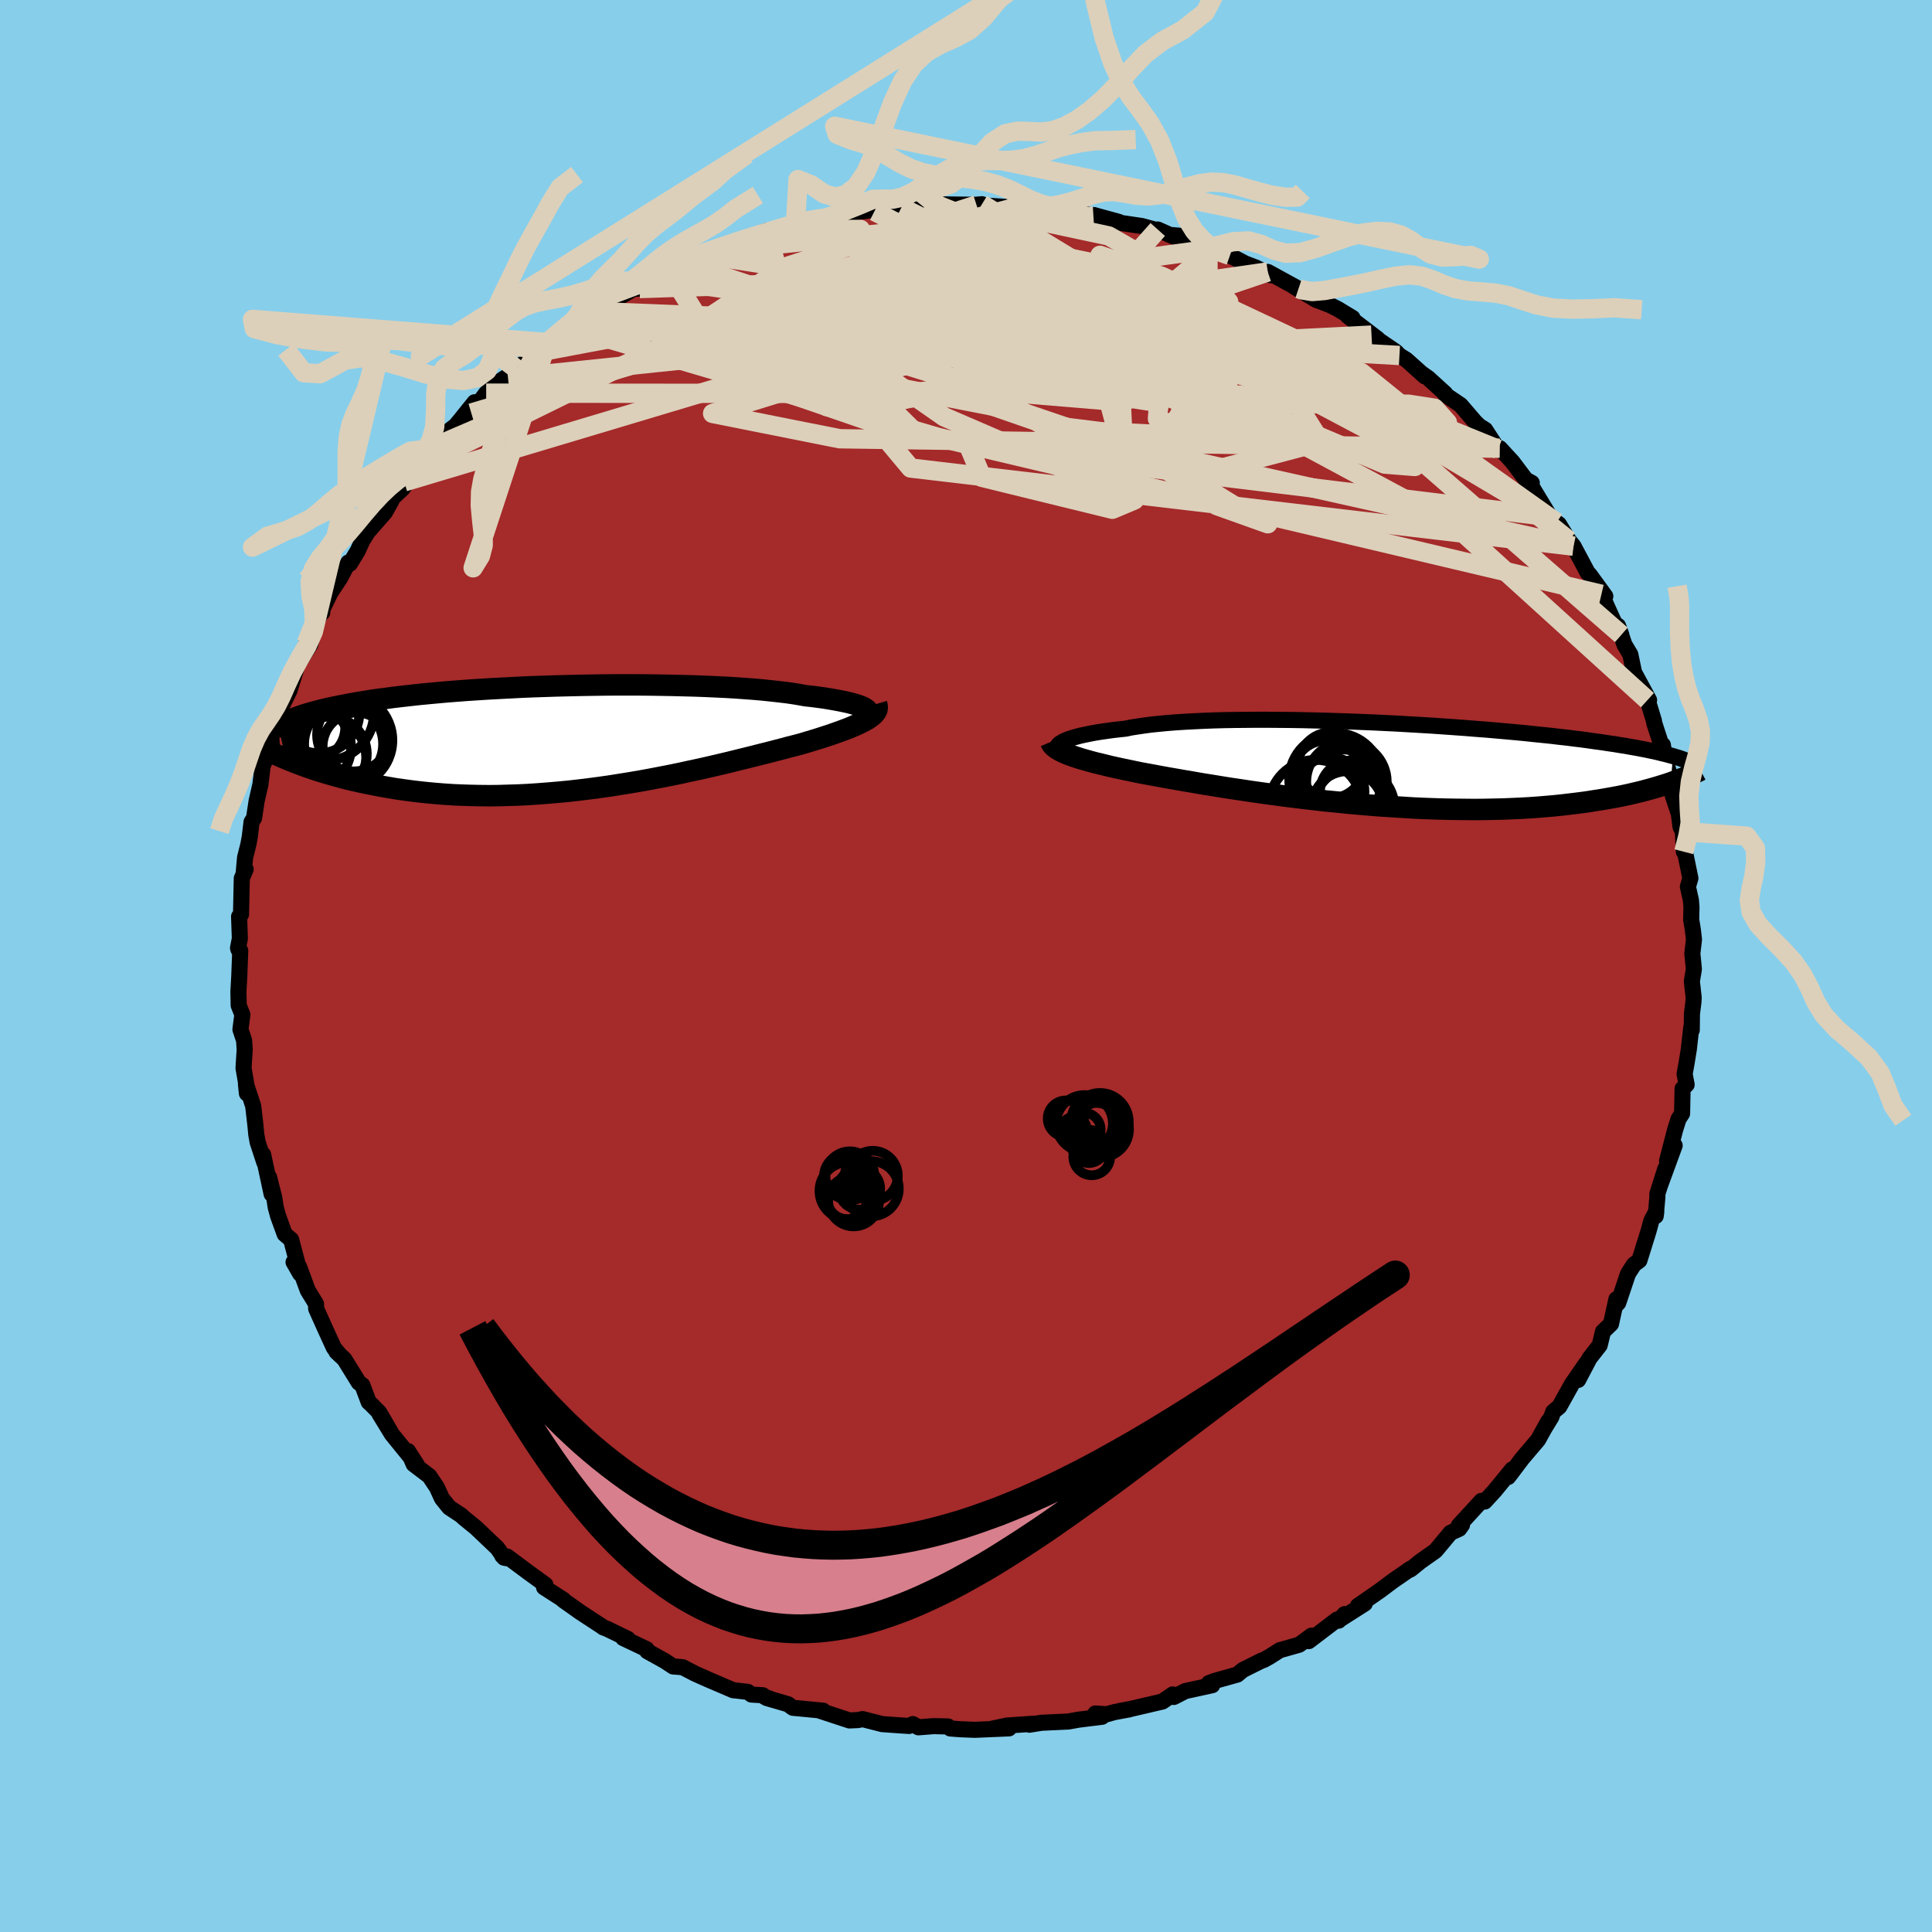 
  <svg viewBox="-100 -100 200 200" xmlns="http://www.w3.org/2000/svg" width="500" height="500" id="face-svg">
    <defs>
      <clipPath id="leftEyeClipPath">
        <polyline points="30.9,-3.03 30.74,-3.13 30.54,-3.23 30.3,-3.32 30.03,-3.42 29.72,-3.51 29.37,-3.61 28.99,-3.7 28.57,-3.79 28.12,-3.88 27.63,-3.97 27.11,-4.06 26.55,-4.15 25.96,-4.23 25.34,-4.31 24.69,-4.38 24.08,-4.49 23.42,-4.6 22.71,-4.7 21.95,-4.79 21.14,-4.88 20.28,-4.97 19.38,-5.05 18.44,-5.12 17.46,-5.19 16.45,-5.25 15.4,-5.3 14.31,-5.35 13.21,-5.39 12.07,-5.42 10.92,-5.45 9.74,-5.47 8.55,-5.49 7.35,-5.5 6.13,-5.5 4.91,-5.5 3.69,-5.49 2.46,-5.47 1.24,-5.45 0.02,-5.42 -1.2,-5.39 -2.4,-5.35 -3.59,-5.31 -4.77,-5.26 -5.93,-5.2 -7.07,-5.14 -8.19,-5.08 -9.29,-5.01 -10.36,-4.94 -11.41,-4.86 -12.44,-4.78 -13.43,-4.69 -14.4,-4.6 -15.34,-4.51 -16.24,-4.41 -17.12,-4.31 -17.97,-4.21 -18.78,-4.1 -19.57,-4 -20.32,-3.89 -21.04,-3.77 -21.74,-3.66 -22.4,-3.54 -23.04,-3.42 -23.65,-3.3 -24.23,-3.18 -24.79,-3.06 -25.33,-2.93 -25.83,-2.8 -26.32,-2.67 -26.78,-2.54 -27.22,-2.41 -27.63,-2.27 -28.02,-2.13 -28.39,-1.99 -28.73,-1.85 -29.06,-1.71 -29.36,-1.57 -29.64,-1.42 -29.9,-1.27 -29.13,2.15 -28.68,2.33 -28.21,2.52 -27.73,2.7 -27.23,2.89 -26.72,3.07 -26.19,3.25 -25.64,3.43 -25.08,3.6 -24.5,3.77 -23.9,3.94 -23.29,4.11 -22.66,4.27 -22.01,4.42 -21.35,4.57 -20.67,4.71 -19.96,4.85 -19.24,4.99 -18.5,5.12 -17.74,5.25 -16.96,5.36 -16.15,5.47 -15.33,5.57 -14.49,5.66 -13.62,5.74 -12.74,5.81 -11.84,5.87 -10.92,5.91 -9.99,5.94 -9.03,5.96 -8.06,5.97 -7.08,5.96 -6.08,5.93 -5.07,5.9 -4.05,5.85 -3.01,5.78 -1.97,5.7 -0.92,5.61 0.14,5.51 1.2,5.39 2.26,5.26 3.33,5.12 4.39,4.97 5.46,4.8 6.52,4.63 7.58,4.45 8.62,4.26 9.66,4.06 10.69,3.86 11.71,3.65 12.71,3.43 13.7,3.22 14.67,3 15.62,2.78 16.55,2.56 17.45,2.34 18.33,2.12 19.19,1.91 20.01,1.7 20.81,1.5 21.58,1.3 22.32,1.11 23.02,0.92 23.7,0.75 24.33,0.58 24.96,0.39 25.56,0.21 26.14,0.03 26.69,-0.15 27.22,-0.32 27.73,-0.5 28.21,-0.67 28.67,-0.84 29.1,-1 29.51,-1.17 29.88,-1.33 30.23,-1.49 30.55,-1.65 30.85,-1.81 31.11,-1.96" />
      </clipPath>
      <clipPath id="rightEyeClipPath">
        <polyline points="-32.52,-2.36 -32.31,-2.46 -32.08,-2.55 -31.81,-2.65 -31.5,-2.75 -31.17,-2.84 -30.8,-2.94 -30.4,-3.03 -29.97,-3.12 -29.51,-3.21 -29.01,-3.3 -28.48,-3.38 -27.93,-3.46 -27.34,-3.54 -26.72,-3.61 -26.07,-3.68 -25.49,-3.8 -24.85,-3.9 -24.17,-4 -23.43,-4.1 -22.64,-4.18 -21.81,-4.26 -20.93,-4.33 -20.01,-4.39 -19.05,-4.44 -18.04,-4.49 -17.01,-4.53 -15.94,-4.56 -14.84,-4.58 -13.71,-4.59 -12.56,-4.6 -11.38,-4.6 -10.19,-4.59 -8.98,-4.58 -7.76,-4.56 -6.53,-4.53 -5.29,-4.5 -4.05,-4.46 -2.81,-4.42 -1.57,-4.37 -0.34,-4.32 0.89,-4.26 2.11,-4.2 3.31,-4.13 4.51,-4.06 5.68,-3.99 6.84,-3.91 7.98,-3.83 9.09,-3.75 10.19,-3.66 11.25,-3.58 12.3,-3.49 13.31,-3.4 14.3,-3.31 15.26,-3.22 16.19,-3.12 17.09,-3.03 17.96,-2.94 18.8,-2.84 19.62,-2.75 20.4,-2.65 21.15,-2.56 21.88,-2.46 22.58,-2.36 23.26,-2.27 23.9,-2.17 24.53,-2.08 25.13,-1.98 25.71,-1.89 26.26,-1.79 26.79,-1.7 27.3,-1.6 27.78,-1.51 28.25,-1.41 28.69,-1.32 29.11,-1.22 29.51,-1.12 29.89,-1.03 30.25,-0.93 30.59,-0.84 30.37,1.92 29.98,2.05 29.57,2.18 29.15,2.31 28.71,2.44 28.25,2.57 27.77,2.7 27.28,2.83 26.77,2.95 26.23,3.08 25.68,3.2 25.11,3.32 24.52,3.43 23.91,3.54 23.28,3.65 22.63,3.75 21.96,3.86 21.26,3.96 20.55,4.05 19.8,4.14 19.04,4.23 18.25,4.31 17.44,4.38 16.6,4.45 15.74,4.51 14.85,4.56 13.94,4.6 13.01,4.64 12.05,4.66 11.07,4.68 10.07,4.69 9.06,4.68 8.02,4.67 6.96,4.65 5.89,4.62 4.8,4.58 3.7,4.53 2.59,4.46 1.47,4.39 0.34,4.32 -0.8,4.23 -1.94,4.13 -3.09,4.03 -4.23,3.91 -5.37,3.8 -6.51,3.67 -7.64,3.54 -8.77,3.4 -9.88,3.26 -10.98,3.11 -12.07,2.96 -13.13,2.81 -14.18,2.65 -15.21,2.5 -16.21,2.34 -17.18,2.18 -18.13,2.03 -19.05,1.87 -19.93,1.72 -20.79,1.57 -21.6,1.43 -22.38,1.29 -23.12,1.15 -23.83,1.02 -24.49,0.9 -25.17,0.76 -25.83,0.62 -26.46,0.49 -27.06,0.36 -27.65,0.23 -28.21,0.09 -28.74,-0.04 -29.25,-0.16 -29.73,-0.29 -30.19,-0.42 -30.62,-0.54 -31.02,-0.67 -31.4,-0.79 -31.75,-0.92 -32.07,-1.04" />
      </clipPath>
      <filter id="fuzzy">
        <feTurbulence id="turbulence" baseFrequency="0.05" numOctaves="3" type="noise" result="noise" />
        <feDisplacementMap in="SourceGraphic" in2="noise" scale="2" />
      </filter>
      <linearGradient id="rainbowGradient" x1="0%" y1="0%" x2="100%" y2="0%">
        <stop offset="0%" style="stop-color: rgb(185, 55, 55); stop-opacity: 1" />
        <stop offset="50%" style="stop-color: rgb(230, 230, 250); stop-opacity: 1" />
        <stop offset="100%" style="stop-color: rgb(123, 104, 238); stop-opacity: 1" />
      </linearGradient>
    </defs>
    <rect x="-100" y="-100" width="100%" height="100%" fill="rgb(135, 206, 235)" />
    <polyline id="faceContour" points="75.35,0.32 75.14,1.59 75.33,3.28 75.3,3.75 75.15,4.95 75.13,6.63 75.08,6.36 74.83,8.6 74.59,10.08 74.39,11.18 74.6,12.28 74.18,12.7 74.13,15.27 73.76,15.84 73.41,16.95 72.57,20.19 73.36,18.58 71.9,22.57 72.39,21 71.57,23.58 71.57,23.93 71.4,25.88 71.46,25.41 70.96,26.34 70.65,27.46 69.71,30.48 69.14,30.91 68.53,31.86 67.52,34.87 67.25,35.16 67.33,34.49 66.77,37.05 65.94,37.85 65.6,39.26 64.55,40.6 63.37,42.85 64.22,41.11 62.73,43.27 61.42,45.62 60.79,46.14 60.6,46.68 59.94,47.76 60.26,47.17 59.22,49.05 57.57,50.99 56.41,52.53 56.12,52.9 56.55,52.1 54.73,54.32 53.7,55.44 53.36,55.37 51,57.94 51.35,57.85 51.06,58.26 50.16,58.67 48.6,60.54 47.05,61.63 46.04,62.45 45.66,62.63 46.04,62.38 44.21,63.64 42.85,64.66 40.57,66.24 41.28,66 38.77,67.6 39.2,67.09 38.58,67.77 38.42,67.65 35.48,69.89 35.77,69.32 34.49,70.26 32.48,70.83 31.46,71.48 30.8,71.85 30.59,71.91 28.65,72.88 28.09,73.35 25.73,74.01 25.14,74.24 25.49,74.45 22.7,75.06 21.51,75.67 21.39,75.41 20.34,76.14 17.08,76.9 15.92,77.12 16.92,76.95 15.35,77.24 14.57,77.46 13.39,77.38 14.08,77.72 11.65,78.02 10.61,78.21 7.82,78.34 6.56,78.54 6.95,78.44 4.23,78.63 2.68,78.96 4.45,78.92 0.92,79.07 -0.6,79.01 -1.63,78.93 -1.86,78.72 -3.36,78.69 -4.93,78.81 -5.5,78.48 -5.9,78.67 -6.83,78.61 -8.67,78.48 -10.71,77.96 -11.17,78.06 -12.07,78.1 -15.26,77.05 -14.79,77.09 -17.92,76.79 -18.43,76.42 -20.63,75.78 -20.34,75.83 -20.81,75.68 -21.03,75.49 -22.21,75.42 -22.59,75.14 -24.1,74.97 -26.74,73.84 -28.04,73.26 -29.33,72.59 -30.32,72.51 -31.17,71.95 -33,70.93 -33.05,70.73 -35.49,69.57 -35,69.66 -37.17,68.61 -37.57,68.46 -37.6,68.42 -39.08,67.45 -39.95,66.88 -41.7,65.64 -41.67,65.61 -43.68,64.32 -43.54,64.05 -45.33,62.75 -47.49,61.14 -48,61.06 -47.25,61.36 -47.82,61.25 -48.51,60.26 -50.75,58.13 -51.97,57.14 -52.26,56.87 -53.5,56.05 -54.25,55.12 -54.77,53.98 -55.55,52.81 -57.18,51.57 -57.77,50.21 -56.82,51.69 -59.43,48.47 -60.71,46.38 -59.59,48.19 -60.73,46.23 -61.57,45.38 -61.83,45.15 -62.49,43.39 -62.86,43.12 -64.35,40.71 -65.17,39.94 -64.92,40.15 -65.43,39.54 -66.31,37.62 -67.27,35.48 -67.29,34.97 -68.14,33.58 -69.03,31.16 -69.61,30.66 -68.93,31.85 -69.86,28.33 -70.53,27.76 -71.22,25.86 -71.46,24.97 -71.61,23.98 -72.14,21.88 -71.88,23.61 -72.76,19.52 -72.64,20.33 -73.33,18.23 -73.47,17.44 -73.56,16.48 -73.79,14.49 -74.54,12.22 -74.44,13.19 -74.5,12.26 -74.79,10.56 -74.67,8.67 -74.73,7.71 -75.11,6.57 -74.91,5.03 -75.29,4.08 -75.32,2.66 -75.23,1.05 -75.13,-1.59 -75.32,-1.72 -75.36,-1.87 -75.17,-2.84 -75.25,-5.12 -75.05,-5.34 -74.97,-9.07 -74.57,-10.02 -74.76,-9.78 -74.63,-11.23 -74.29,-12.58 -74.14,-13.39 -73.96,-14.91 -73.7,-15.32 -73.44,-17.05 -73.04,-18.8 -72.82,-20.63 -72.76,-20.83 -71.87,-22.96 -71.94,-24.09 -71.46,-24.74 -71.17,-25.61 -71.04,-25.83 -71.01,-26.52 -70.03,-28.52 -69.35,-30.73 -69.5,-30.73 -67.88,-33.28 -67.56,-34.62 -68.3,-33.4 -66.83,-36.45 -66.64,-36.59 -66.71,-36.75 -65.8,-38.63 -64.78,-40.18 -63.94,-41.77 -63.77,-41.65 -62.96,-42.99 -62.51,-43.99 -61.94,-44.92 -60.16,-46.95 -59.46,-48.2 -59.65,-48.19 -58.35,-49.4 -56.82,-51.49 -58.15,-50.12 -56.25,-51.94 -55.43,-53.58 -54.81,-53.51 -54.16,-54.91 -52.83,-55.94 -52.39,-56.47 -50.87,-58.36 -51.21,-57.24 -49.67,-59.3 -48.54,-60.34 -46.87,-61.46 -47.41,-60.87 -46.53,-61.81 -44.05,-63.8 -44.64,-63.48 -43.37,-64.54 -43.32,-64.5 -42.46,-65.36 -41.18,-66.15 -39.96,-67.11 -38.34,-67.75 -37.26,-68.53 -36.6,-68.79 -34.45,-70.09 -33.79,-70.13 -32.38,-71.18 -32.96,-71.21 -31.04,-71.89 -29.43,-72.8 -27.07,-73.5 -28.21,-73.14 -26.93,-73.59 -25.26,-74.13 -23.1,-75.07 -24.58,-74.65 -20.56,-76.13 -20.54,-75.83 -19.58,-76.22 -18.28,-76.32 -17.66,-76.67 -16.66,-77.07 -14.32,-77.5 -14.52,-77.43 -12.19,-77.96 -13.65,-77.73 -9.55,-78.28 -9.48,-78.12 -7.49,-78.26 -8.68,-78.52 -6.68,-78.53 -3.6,-78.8 -4.54,-78.7 -3.13,-78.85 -1.48,-78.83 1,-78.8 1.65,-78.86 1.09,-78.78 5.07,-78.52 6.94,-78.7 5.75,-78.53 6.62,-78.37 9.11,-78.48 9.74,-78.22 10.57,-77.92 11.67,-78.08 13.19,-77.63 15.82,-77.03 13.23,-77.74 14.77,-77.11 18.21,-76.6 19.64,-76.21 19.85,-76.24 21.58,-75.47 21.39,-75.66 22.26,-75.58 25.49,-74.11 25.51,-74.37 25.05,-74.17 27.32,-73.55 28.91,-72.72 30.04,-72.29 31.59,-71.5 31.24,-71.85 34.42,-70.11 33.95,-70.34 36.26,-68.95 36.45,-68.89 37.65,-68.43 38.51,-68 40.01,-67.09 39.51,-67.29 42.6,-64.93 41.98,-65.31 42.58,-64.89 44.5,-63.58 44.87,-63.2 45.58,-62.76 47.5,-61.04 47.1,-61.39 47.84,-60.87 49.61,-59.26 49.64,-59.12 51.2,-58.07 52.71,-56.31 53.16,-55.88 53.74,-55.52 55.07,-53.49 55.26,-53.6 56.57,-52.18 57.95,-50.35 58.57,-50.01 58.34,-50 58.78,-49.27 60.45,-46.51 61.12,-45.92 61.38,-45.73 62.41,-44.05 62.89,-43.46 63.53,-42.26 64.35,-40.72 64.57,-40.49 66.18,-38.28 65.83,-38.38 65.78,-38.48 67,-35.78 67.84,-34.28 67.5,-35.21 68.16,-33.27 68.77,-32.25 69.16,-30.39 70.71,-27.53 70.54,-27.52 70.43,-27.95 71.21,-25.4 71.25,-25.14 72.22,-22.15 72.14,-22.88 72.35,-21.53 72.75,-20.1 73.03,-19.63 73.17,-17.62 73.79,-15.77 73.97,-14.4 74.21,-13.92 74.31,-11.83 74.4,-11.94 74.99,-9.08 74.73,-8.21 75.04,-6.83 75.1,-6.08 75.07,-4.81 75.24,-3.77 75.36,-2.75 75.19,-1.29 75.35,0.32 75.14,1.59" fill="rgb(165, 42, 42)" stroke="black" stroke-width="1.667" stroke-linejoin="round" filter="url(#fuzzy)" />
    <g transform="translate(42.59 -20.89)">
      <polyline id="rightCountour" points="-32.52,-2.36 -32.31,-2.46 -32.08,-2.55 -31.81,-2.65 -31.5,-2.75 -31.17,-2.84 -30.8,-2.94 -30.4,-3.03 -29.97,-3.12 -29.51,-3.21 -29.01,-3.3 -28.48,-3.38 -27.93,-3.46 -27.34,-3.54 -26.72,-3.61 -26.07,-3.68 -25.49,-3.8 -24.85,-3.9 -24.17,-4 -23.43,-4.1 -22.64,-4.18 -21.81,-4.26 -20.93,-4.33 -20.01,-4.39 -19.05,-4.44 -18.04,-4.49 -17.01,-4.53 -15.94,-4.56 -14.84,-4.58 -13.71,-4.59 -12.56,-4.6 -11.38,-4.6 -10.19,-4.59 -8.98,-4.58 -7.76,-4.56 -6.53,-4.53 -5.29,-4.5 -4.05,-4.46 -2.81,-4.42 -1.57,-4.37 -0.34,-4.32 0.89,-4.26 2.11,-4.2 3.31,-4.13 4.51,-4.06 5.68,-3.99 6.84,-3.91 7.98,-3.83 9.09,-3.75 10.19,-3.66 11.25,-3.58 12.3,-3.49 13.31,-3.4 14.3,-3.31 15.26,-3.22 16.19,-3.12 17.09,-3.03 17.96,-2.94 18.8,-2.84 19.62,-2.75 20.4,-2.65 21.15,-2.56 21.88,-2.46 22.58,-2.36 23.26,-2.27 23.9,-2.17 24.53,-2.08 25.13,-1.98 25.71,-1.89 26.26,-1.79 26.79,-1.7 27.3,-1.6 27.78,-1.51 28.25,-1.41 28.69,-1.32 29.11,-1.22 29.51,-1.12 29.89,-1.03 30.25,-0.93 30.59,-0.84 30.37,1.92 29.98,2.05 29.57,2.18 29.15,2.31 28.71,2.44 28.25,2.57 27.77,2.7 27.28,2.83 26.77,2.95 26.23,3.08 25.68,3.2 25.11,3.32 24.52,3.43 23.91,3.54 23.28,3.65 22.63,3.75 21.96,3.86 21.26,3.96 20.55,4.05 19.8,4.14 19.04,4.23 18.25,4.31 17.44,4.38 16.6,4.45 15.74,4.51 14.85,4.56 13.94,4.6 13.01,4.64 12.05,4.66 11.07,4.68 10.07,4.69 9.06,4.68 8.02,4.67 6.96,4.65 5.89,4.62 4.8,4.58 3.7,4.53 2.59,4.46 1.47,4.39 0.34,4.32 -0.8,4.23 -1.94,4.13 -3.09,4.03 -4.23,3.91 -5.37,3.8 -6.51,3.67 -7.64,3.54 -8.77,3.4 -9.88,3.26 -10.98,3.11 -12.07,2.96 -13.13,2.81 -14.18,2.65 -15.21,2.5 -16.21,2.34 -17.18,2.18 -18.13,2.03 -19.05,1.87 -19.93,1.72 -20.79,1.57 -21.6,1.43 -22.38,1.29 -23.12,1.15 -23.83,1.02 -24.49,0.9 -25.17,0.76 -25.83,0.62 -26.46,0.49 -27.06,0.36 -27.65,0.23 -28.21,0.09 -28.74,-0.04 -29.25,-0.16 -29.73,-0.29 -30.19,-0.42 -30.62,-0.54 -31.02,-0.67 -31.4,-0.79 -31.75,-0.92 -32.07,-1.04" fill="white" stroke="white" stroke-width="0" stroke-linejoin="round" filter="url(#fuzzy)" />
    </g>
    <g transform="translate(-41.29 -23.6)">
      <polyline id="leftCountour" points="30.9,-3.03 30.74,-3.13 30.54,-3.23 30.3,-3.32 30.03,-3.42 29.72,-3.51 29.37,-3.61 28.99,-3.7 28.57,-3.79 28.12,-3.88 27.63,-3.97 27.11,-4.06 26.55,-4.15 25.96,-4.23 25.34,-4.31 24.69,-4.38 24.08,-4.49 23.42,-4.6 22.71,-4.7 21.95,-4.79 21.14,-4.88 20.28,-4.97 19.38,-5.05 18.44,-5.12 17.46,-5.19 16.45,-5.25 15.4,-5.3 14.31,-5.35 13.21,-5.39 12.07,-5.42 10.92,-5.45 9.74,-5.47 8.55,-5.49 7.35,-5.5 6.13,-5.5 4.91,-5.5 3.69,-5.49 2.46,-5.47 1.24,-5.45 0.02,-5.42 -1.2,-5.39 -2.4,-5.35 -3.59,-5.31 -4.77,-5.26 -5.93,-5.2 -7.07,-5.14 -8.19,-5.08 -9.29,-5.01 -10.36,-4.94 -11.41,-4.86 -12.44,-4.78 -13.43,-4.69 -14.4,-4.6 -15.34,-4.51 -16.24,-4.41 -17.12,-4.31 -17.97,-4.21 -18.78,-4.1 -19.57,-4 -20.32,-3.89 -21.04,-3.77 -21.74,-3.66 -22.4,-3.54 -23.04,-3.42 -23.65,-3.3 -24.23,-3.18 -24.79,-3.06 -25.33,-2.93 -25.83,-2.8 -26.32,-2.67 -26.78,-2.54 -27.22,-2.41 -27.63,-2.27 -28.02,-2.13 -28.39,-1.99 -28.73,-1.85 -29.06,-1.71 -29.36,-1.57 -29.64,-1.42 -29.9,-1.27 -29.13,2.15 -28.68,2.33 -28.21,2.52 -27.73,2.7 -27.23,2.89 -26.72,3.07 -26.19,3.25 -25.64,3.43 -25.08,3.6 -24.5,3.77 -23.9,3.94 -23.29,4.11 -22.66,4.27 -22.01,4.42 -21.35,4.57 -20.67,4.71 -19.96,4.85 -19.24,4.99 -18.5,5.12 -17.74,5.25 -16.96,5.36 -16.15,5.47 -15.33,5.57 -14.49,5.66 -13.62,5.74 -12.74,5.81 -11.84,5.87 -10.92,5.91 -9.99,5.94 -9.03,5.96 -8.06,5.97 -7.08,5.96 -6.08,5.93 -5.07,5.9 -4.05,5.85 -3.01,5.78 -1.97,5.7 -0.92,5.61 0.14,5.51 1.2,5.39 2.26,5.26 3.33,5.12 4.39,4.97 5.46,4.8 6.52,4.63 7.58,4.45 8.62,4.26 9.66,4.06 10.69,3.86 11.71,3.65 12.71,3.43 13.7,3.22 14.67,3 15.62,2.78 16.55,2.56 17.45,2.34 18.33,2.12 19.19,1.91 20.01,1.7 20.81,1.5 21.58,1.3 22.32,1.11 23.02,0.92 23.7,0.75 24.33,0.58 24.96,0.39 25.56,0.21 26.14,0.03 26.69,-0.15 27.22,-0.32 27.73,-0.5 28.21,-0.67 28.67,-0.84 29.1,-1 29.51,-1.17 29.88,-1.33 30.23,-1.49 30.55,-1.65 30.85,-1.81 31.11,-1.96" fill="white" stroke="white" stroke-width="0" stroke-linejoin="round" filter="url(#fuzzy)" />
    </g>
    <g transform="translate(42.59 -20.89)">
      <polyline id="rightUpper" points="-32.96,-1.52 -33.03,-1.59 -33.08,-1.66 -33.11,-1.73 -33.11,-1.81 -33.09,-1.9 -33.03,-1.99 -32.95,-2.08 -32.84,-2.17 -32.69,-2.26 -32.52,-2.36 -32.31,-2.46 -32.08,-2.55 -31.81,-2.65 -31.5,-2.75 -31.17,-2.84 -30.8,-2.94 -30.4,-3.03 -29.97,-3.12 -29.51,-3.21 -29.01,-3.3 -28.48,-3.38 -27.93,-3.46 -27.34,-3.54 -26.72,-3.61 -26.07,-3.68 -25.49,-3.8 -24.85,-3.9 -24.17,-4 -23.43,-4.1 -22.64,-4.18 -21.81,-4.26 -20.93,-4.33 -20.01,-4.39 -19.05,-4.44 -18.04,-4.49 -17.01,-4.53 -15.94,-4.56 -14.84,-4.58 -13.71,-4.59 -12.56,-4.6 -11.38,-4.6 -10.19,-4.59 -8.98,-4.58 -7.76,-4.56 -6.53,-4.53 -5.29,-4.5 -4.05,-4.46 -2.81,-4.42 -1.57,-4.37 -0.34,-4.32 0.89,-4.26 2.11,-4.2 3.31,-4.13 4.51,-4.06 5.68,-3.99 6.84,-3.91 7.98,-3.83 9.09,-3.75 10.19,-3.66 11.25,-3.58 12.3,-3.49 13.31,-3.4 14.3,-3.31 15.26,-3.22 16.19,-3.12 17.09,-3.03 17.96,-2.94 18.8,-2.84 19.62,-2.75 20.4,-2.65 21.15,-2.56 21.88,-2.46 22.58,-2.36 23.26,-2.27 23.9,-2.17 24.53,-2.08 25.13,-1.98 25.71,-1.89 26.26,-1.79 26.79,-1.7 27.3,-1.6 27.78,-1.51 28.25,-1.41 28.69,-1.32 29.11,-1.22 29.51,-1.12 29.89,-1.03 30.25,-0.93 30.59,-0.84 30.91,-0.74 31.22,-0.65 31.51,-0.55 31.78,-0.45 32.03,-0.36 32.27,-0.26 32.5,-0.17 32.71,-0.07 32.9,0.03 33.08,0.12" fill="none" stroke="black" stroke-width="1.667" stroke-linejoin="round" filter="url(#fuzzy)" />
      <polyline id="rightLower" points="-33.82,-2.31 -33.76,-2.17 -33.68,-2.04 -33.57,-1.91 -33.43,-1.78 -33.27,-1.65 -33.08,-1.53 -32.87,-1.41 -32.63,-1.28 -32.36,-1.16 -32.07,-1.04 -31.75,-0.92 -31.4,-0.79 -31.02,-0.67 -30.62,-0.54 -30.19,-0.42 -29.73,-0.29 -29.25,-0.16 -28.74,-0.04 -28.21,0.09 -27.65,0.23 -27.06,0.36 -26.46,0.49 -25.83,0.62 -25.17,0.76 -24.49,0.9 -23.83,1.02 -23.12,1.15 -22.38,1.29 -21.6,1.43 -20.79,1.57 -19.93,1.72 -19.05,1.87 -18.13,2.03 -17.18,2.18 -16.21,2.34 -15.21,2.5 -14.18,2.65 -13.13,2.81 -12.07,2.96 -10.98,3.11 -9.88,3.26 -8.77,3.4 -7.64,3.54 -6.51,3.67 -5.37,3.8 -4.23,3.91 -3.09,4.03 -1.94,4.13 -0.8,4.23 0.34,4.32 1.47,4.39 2.59,4.46 3.7,4.53 4.8,4.58 5.89,4.62 6.96,4.65 8.02,4.67 9.06,4.68 10.07,4.69 11.07,4.68 12.05,4.66 13.01,4.64 13.94,4.6 14.85,4.56 15.74,4.51 16.6,4.45 17.44,4.38 18.25,4.31 19.04,4.23 19.8,4.14 20.55,4.05 21.26,3.96 21.96,3.86 22.63,3.75 23.28,3.65 23.91,3.54 24.52,3.43 25.11,3.32 25.68,3.2 26.23,3.08 26.77,2.95 27.28,2.83 27.77,2.7 28.25,2.57 28.71,2.44 29.15,2.31 29.57,2.18 29.98,2.05 30.37,1.92 30.74,1.78 31.1,1.65 31.44,1.52 31.77,1.39 32.08,1.26 32.38,1.13 32.66,1 32.93,0.87 33.19,0.75 33.43,0.62" fill="none" stroke="black" stroke-width="2.222" stroke-linejoin="round" filter="url(#fuzzy)" />
      <circle r="3.406" cx="-4.788" cy="0.094" stroke="black" fill="none" stroke-width="1.0" filter="url(#fuzzy)" clip-path="url(#rightEyeClipPath)" /><circle r="4.832" cx="-6.413" cy="4.384" stroke="black" fill="none" stroke-width="1.0" filter="url(#fuzzy)" clip-path="url(#rightEyeClipPath)" /><circle r="3.266" cx="-2.678" cy="2.879" stroke="black" fill="none" stroke-width="1.0" filter="url(#fuzzy)" clip-path="url(#rightEyeClipPath)" /><circle r="4.166" cx="-2.398" cy="4.474" stroke="black" fill="none" stroke-width="1.0" filter="url(#fuzzy)" clip-path="url(#rightEyeClipPath)" /><circle r="4.168" cx="-3.198" cy="1.829" stroke="black" fill="none" stroke-width="1.0" filter="url(#fuzzy)" clip-path="url(#rightEyeClipPath)" /><circle r="3.51" cx="-5.258" cy="1.044" stroke="black" fill="none" stroke-width="1.0" filter="url(#fuzzy)" clip-path="url(#rightEyeClipPath)" /><circle r="3.678" cx="-3.103" cy="4.404" stroke="black" fill="none" stroke-width="1.0" filter="url(#fuzzy)" clip-path="url(#rightEyeClipPath)" /><circle r="4.814" cx="-4.318" cy="1.589" stroke="black" fill="none" stroke-width="1.0" filter="url(#fuzzy)" clip-path="url(#rightEyeClipPath)" /><circle r="4.388" cx="-3.633" cy="2.864" stroke="black" fill="none" stroke-width="1.0" filter="url(#fuzzy)" clip-path="url(#rightEyeClipPath)" /><circle r="3.552" cx="-4.888" cy="2.829" stroke="black" fill="none" stroke-width="1.0" filter="url(#fuzzy)" clip-path="url(#rightEyeClipPath)" />
      </g>
    <g transform="translate(-41.29 -23.6)">
      <polyline id="leftUpper" points="30.43,-2.17 30.64,-2.24 30.81,-2.32 30.95,-2.4 31.06,-2.48 31.12,-2.57 31.15,-2.66 31.15,-2.75 31.1,-2.84 31.02,-2.94 30.9,-3.03 30.74,-3.13 30.54,-3.23 30.3,-3.32 30.03,-3.42 29.72,-3.51 29.37,-3.61 28.99,-3.7 28.57,-3.79 28.12,-3.88 27.63,-3.97 27.11,-4.06 26.55,-4.15 25.96,-4.23 25.34,-4.31 24.69,-4.38 24.08,-4.49 23.42,-4.6 22.71,-4.7 21.95,-4.79 21.14,-4.88 20.28,-4.97 19.38,-5.05 18.44,-5.12 17.46,-5.19 16.45,-5.25 15.4,-5.3 14.31,-5.35 13.21,-5.39 12.07,-5.42 10.92,-5.45 9.74,-5.47 8.55,-5.49 7.35,-5.5 6.13,-5.5 4.91,-5.5 3.69,-5.49 2.46,-5.47 1.24,-5.45 0.02,-5.42 -1.2,-5.39 -2.4,-5.35 -3.59,-5.31 -4.77,-5.26 -5.93,-5.2 -7.07,-5.14 -8.19,-5.08 -9.29,-5.01 -10.36,-4.94 -11.41,-4.86 -12.44,-4.78 -13.43,-4.69 -14.4,-4.6 -15.34,-4.51 -16.24,-4.41 -17.12,-4.31 -17.97,-4.21 -18.78,-4.1 -19.57,-4 -20.32,-3.89 -21.04,-3.77 -21.74,-3.66 -22.4,-3.54 -23.04,-3.42 -23.65,-3.3 -24.23,-3.18 -24.79,-3.06 -25.33,-2.93 -25.83,-2.8 -26.32,-2.67 -26.78,-2.54 -27.22,-2.41 -27.63,-2.27 -28.02,-2.13 -28.39,-1.99 -28.73,-1.85 -29.06,-1.71 -29.36,-1.57 -29.64,-1.42 -29.9,-1.27 -30.15,-1.12 -30.37,-0.97 -30.58,-0.82 -30.77,-0.67 -30.94,-0.51 -31.09,-0.36 -31.23,-0.2 -31.35,-0.04 -31.46,0.12 -31.56,0.28" fill="none" stroke="black" stroke-width="2.222" stroke-linejoin="round" filter="url(#fuzzy)" />
      <polyline id="leftLower" points="32.03,-3.53 32.08,-3.36 32.1,-3.2 32.09,-3.04 32.05,-2.88 31.97,-2.73 31.86,-2.58 31.72,-2.42 31.55,-2.27 31.34,-2.12 31.11,-1.96 30.85,-1.81 30.55,-1.65 30.23,-1.49 29.88,-1.33 29.51,-1.17 29.1,-1 28.67,-0.84 28.21,-0.67 27.73,-0.5 27.22,-0.32 26.69,-0.15 26.14,0.03 25.56,0.21 24.96,0.39 24.33,0.58 23.7,0.75 23.02,0.92 22.32,1.11 21.58,1.3 20.81,1.5 20.01,1.7 19.19,1.91 18.33,2.12 17.45,2.34 16.55,2.56 15.62,2.78 14.67,3 13.7,3.22 12.71,3.43 11.71,3.65 10.69,3.86 9.66,4.06 8.62,4.26 7.58,4.45 6.52,4.63 5.46,4.8 4.39,4.97 3.33,5.12 2.26,5.26 1.2,5.39 0.14,5.51 -0.92,5.61 -1.97,5.7 -3.01,5.78 -4.05,5.85 -5.07,5.9 -6.08,5.93 -7.08,5.96 -8.06,5.97 -9.03,5.96 -9.99,5.94 -10.92,5.91 -11.84,5.87 -12.74,5.81 -13.62,5.74 -14.49,5.66 -15.33,5.57 -16.15,5.47 -16.96,5.36 -17.74,5.25 -18.5,5.12 -19.24,4.99 -19.96,4.85 -20.67,4.71 -21.35,4.57 -22.01,4.42 -22.66,4.27 -23.29,4.11 -23.9,3.94 -24.5,3.77 -25.08,3.6 -25.64,3.43 -26.19,3.25 -26.72,3.07 -27.23,2.89 -27.73,2.7 -28.21,2.52 -28.68,2.33 -29.13,2.15 -29.56,1.96 -29.98,1.78 -30.38,1.59 -30.77,1.41 -31.15,1.22 -31.51,1.04 -31.86,0.86 -32.19,0.68 -32.51,0.51 -32.82,0.33" fill="none" stroke="black" stroke-width="2.222" stroke-linejoin="round" filter="url(#fuzzy)" />
      <circle r="3.51" cx="-21.799" cy="0.878" stroke="black" fill="none" stroke-width="1.0" filter="url(#fuzzy)" clip-path="url(#leftEyeClipPath)" /><circle r="4.086" cx="-23.139" cy="0.613" stroke="black" fill="none" stroke-width="1.0" filter="url(#fuzzy)" clip-path="url(#leftEyeClipPath)" /><circle r="4.446" cx="-25.249" cy="2.073" stroke="black" fill="none" stroke-width="1.0" filter="url(#fuzzy)" clip-path="url(#leftEyeClipPath)" /><circle r="4.904" cx="-24.909" cy="-2.582" stroke="black" fill="none" stroke-width="1.0" filter="url(#fuzzy)" clip-path="url(#leftEyeClipPath)" /><circle r="4.85" cx="-22.939" cy="0.238" stroke="black" fill="none" stroke-width="1.0" filter="url(#fuzzy)" clip-path="url(#leftEyeClipPath)" /><circle r="3.792" cx="-22.099" cy="-0.337" stroke="black" fill="none" stroke-width="1.0" filter="url(#fuzzy)" clip-path="url(#leftEyeClipPath)" /><circle r="4.314" cx="-26.684" cy="0.938" stroke="black" fill="none" stroke-width="1.0" filter="url(#fuzzy)" clip-path="url(#leftEyeClipPath)" /><circle r="4.198" cx="-25.699" cy="-2.627" stroke="black" fill="none" stroke-width="1.0" filter="url(#fuzzy)" clip-path="url(#leftEyeClipPath)" /><circle r="3.274" cx="-26.254" cy="-1.077" stroke="black" fill="none" stroke-width="1.0" filter="url(#fuzzy)" clip-path="url(#leftEyeClipPath)" /><circle r="3.864" cx="-24.599" cy="1.653" stroke="black" fill="none" stroke-width="1.0" filter="url(#fuzzy)" clip-path="url(#leftEyeClipPath)" />
    </g>
    <g id="hairs">
      <polyline points="-20.54,-75.83 -18.16,-67.04 -6.3,-65.36 2.74,-66.7 11.13,-68.33 18.65,-68.81 24.62,-67.75 29.04,-65.61 32.09,-63.26 33.8,-61.45 34.3,-60.24 33.91,-59.08 32.6,-57.34 29.01,-55.33 20.87,-54.46 8.4,-56.01 -1.75,-59.53 -3.27,-64.13 -29.43,-72.8" fill="none" stroke="rgb(220, 208, 186)" stroke-width="2" stroke-linejoin="round" filter="url(#fuzzy)" /><polyline points="41.98,-65.31 -14.59,-62.48 -31.94,-63.27 -35.11,-64.61 -32.95,-65.69 -26.92,-66.16 -16.86,-65.86 -4.18,-65.01 8.03,-64.22 16.76,-64.17 20.6,-65.12 20.03,-66.81 16.59,-68.76 12.04,-70.64 7.92,-72.34 5.54,-73.74 5.82,-74.5 8.82,-74.11 13.28,-72.11 16.49,-68.73 13.2,-65.55 -6.34,-65.13 -47.41,-60.87" fill="none" stroke="rgb(220, 208, 186)" stroke-width="2" stroke-linejoin="round" filter="url(#fuzzy)" /><polyline points="70.54,-27.52 50.87,-45.38 23.32,-60.17 4.29,-67.27 -2.68,-69.15 -1.8,-69.12 1.04,-69.44 2.19,-70.67 0.54,-72.09 -3.72,-72.58 -9.63,-71.44 -14.96,-68.9 -16.5,-66.02 -12.46,-64.32 -6.21,-65.06 -7.07,-68.02 -21.35,-70.53 -33.79,-70.13" fill="none" stroke="rgb(220, 208, 186)" stroke-width="2" stroke-linejoin="round" filter="url(#fuzzy)" /><polyline points="65.78,-38.48 -2.88,-54.72 -20.76,-59.94 -15.37,-62.35 -3.35,-64.47 7.37,-65.93 14.8,-66.1 19.03,-65.1 20.17,-63.57 18.31,-62.3 14.03,-61.8 8.68,-62.15 3.87,-62.99 0.78,-63.64 -0.23,-63.37 0.74,-61.75 3.56,-58.94 8.03,-55.9 12.9,-54.18 15.61,-55.41 14.39,-60.02 10.48,-65.91 1.08,-68.73 -41.18,-66.15" fill="none" stroke="rgb(220, 208, 186)" stroke-width="2" stroke-linejoin="round" filter="url(#fuzzy)" /><polyline points="19.85,-76.24 13.43,-69.05 14.07,-64.93 9.96,-66.37 7,-67.89 8.45,-67.26 13.32,-65.38 18.27,-63.92 19.9,-63.75 16.5,-64.65 8.51,-65.83 -1.9,-66.61 -11.68,-66.77 -17.86,-66.53 -18.44,-66.26 -12.97,-66.17 -2.88,-66.19 8.87,-66.22 18.71,-66.5 23.73,-67.51 22.58,-69.06 14.31,-69.44 -6.93,-65.45 -58.15,-50.12" fill="none" stroke="rgb(220, 208, 186)" stroke-width="2" stroke-linejoin="round" filter="url(#fuzzy)" /><polyline points="-19.58,-76.22 -10.93,-76.25 -14.94,-72.94 -18.15,-70.27 -15.95,-68.56 -9.87,-67.04 -2.42,-65.78 4.85,-65.35 11.25,-66.02 16.43,-67.41 20.14,-68.83 22.16,-69.7 22.52,-69.8 21.69,-69.18 20.72,-68 20.81,-66.44 22.75,-64.72 26.51,-63.06 31.61,-61.45 37.48,-59.64 42.51,-57.8 41.58,-58.05 25.03,-64.31 -18.28,-76.32" fill="none" stroke="rgb(220, 208, 186)" stroke-width="2" stroke-linejoin="round" filter="url(#fuzzy)" /><polyline points="-3.6,-78.8 30.81,-63.67 36.73,-54.25 26.5,-51.55 15.17,-52.82 10.35,-54.63 12.07,-55.35 17.01,-55.17 21.86,-54.93 24.76,-55.13 25.36,-55.63 24.24,-56.04 22.36,-56.17 20.65,-56.26 19.82,-56.66 19.88,-57.44 20.04,-58.31 19.4,-58.99 18.49,-59.6 19.64,-60.54 24.05,-61.76 26.22,-63.88 1.65,-78.86" fill="none" stroke="rgb(220, 208, 186)" stroke-width="2" stroke-linejoin="round" filter="url(#fuzzy)" /><polyline points="-55.43,-53.58 -28.72,-65.04 -1.41,-68.86 19.78,-66.54 33.11,-62.14 37.24,-59.14 33.02,-58.61 23.96,-59.54 14.18,-60.41 6.07,-60.46 -0.17,-59.94 -4.95,-59.42 -7.72,-58.83 -7.57,-57.52 -5.63,-55.61 -7.19,-55.44 -21.21,-60.26 -41.18,-66.15" fill="none" stroke="rgb(220, 208, 186)" stroke-width="2" stroke-linejoin="round" filter="url(#fuzzy)" /><polyline points="25.49,-74.11 15.73,-65.97 16.25,-54.57 25.97,-47.66 31.24,-45.78 30.46,-46.36 27.62,-47.74 23.96,-50 17.11,-53.49 5.56,-57.41 -7.56,-59.97 -15.64,-59.85 -14.42,-57.91 -8.35,-57.79 -9.13,-64.57 -3.13,-78.85" fill="none" stroke="rgb(220, 208, 186)" stroke-width="2" stroke-linejoin="round" filter="url(#fuzzy)" /><polyline points="-27.07,-73.5 -29.67,-70.18 -26.71,-65.46 -17.8,-62.6 -11.27,-61.83 -8.61,-62.79 -7.23,-64.84 -5.66,-67.33 -4.37,-69.73 -3.85,-71.65 -3.43,-72.96 -1.87,-73.77 1.15,-74.28 4.55,-74.59 6.2,-74.63 3.76,-74.33 -3.93,-73.91 -11.33,-74.17 5.07,-78.52" fill="none" stroke="rgb(220, 208, 186)" stroke-width="2" stroke-linejoin="round" filter="url(#fuzzy)" /><polyline points="13.19,-77.63 4.98,-77.13 0.47,-72.74 0.77,-66.05 4.85,-60.93 9.35,-59.51 10.51,-61.11 6.98,-63.84 0.83,-66.24 -3.89,-67.83 -4.18,-68.56 -0.79,-68.27 1.49,-66.68 -3.14,-63.87 -15.61,-60.47 -26.23,-57.2 -13.08,-54.58 55.26,-53.6" fill="none" stroke="rgb(220, 208, 186)" stroke-width="2" stroke-linejoin="round" filter="url(#fuzzy)" /><polyline points="25.05,-74.17 17.96,-73.21 13.65,-67.14 7.63,-63.17 1.09,-63.25 -2.06,-64.91 0.32,-65.61 7.72,-64.67 17.36,-62.91 25.34,-61.58 28.47,-61.36 25.78,-61.97 18.86,-62.61 11.02,-62.81 5.85,-62.97 5.92,-63.86 11.18,-65.35 15.82,-67.34 -6.68,-78.53" fill="none" stroke="rgb(220, 208, 186)" stroke-width="2" stroke-linejoin="round" filter="url(#fuzzy)" /><polyline points="-32.38,-71.18 12.98,-64.62 15.23,-61.36 7.94,-60 8.07,-59.21 15.3,-58.9 23.3,-59.33 27.21,-60.64 25.52,-62.65 19.02,-64.79 9.36,-66.34 -1.22,-66.71 -9.32,-65.71 -10.67,-63.59 -2.76,-61.12 10.67,-59.54 16.85,-60.76 -0.4,-66.23 -38.34,-67.75" fill="none" stroke="rgb(220, 208, 186)" stroke-width="2" stroke-linejoin="round" filter="url(#fuzzy)" /><polyline points="61.12,-45.92 35.08,-64.42 20.3,-71.38 13.87,-73.57 15.31,-72.47 21.21,-69.11 26.98,-65.37 29.13,-63.21 26.65,-63.51 20.9,-65.7 14.31,-68.36 8.9,-70.09 5.4,-70.11 3.28,-68.44 1.19,-65.76 -2.4,-63.14 -8.48,-61.6 -16.79,-61.6 -25.04,-63.04 -28.04,-66.19 -18.8,-72.33 1.09,-78.78" fill="none" stroke="rgb(220, 208, 186)" stroke-width="2" stroke-linejoin="round" filter="url(#fuzzy)" /><polyline points="55.07,-53.49 18.06,-68.56 3.75,-69.94 2.81,-66.21 7.06,-62.42 12.03,-60.41 16.49,-60.14 20.54,-60.68 24.26,-61.2 27.5,-61.38 30.17,-61.35 32.4,-61.34 34.33,-61.42 35.66,-61.51 35.5,-61.54 32.72,-61.62 26.62,-61.91 17.62,-62.26 7.86,-62.2 1.44,-61.2 3.54,-59.45 16.04,-58.41 26.25,-61.52 -3.6,-78.8" fill="none" stroke="rgb(220, 208, 186)" stroke-width="2" stroke-linejoin="round" filter="url(#fuzzy)" /><polyline points="60.45,-46.51 0.29,-53.81 1.64,-50.59 15.15,-47.28 17.43,-48.24 8.6,-52.16 -2.25,-56.84 -8.53,-61.22 -9.77,-64.98 -8.79,-67.88 -7.35,-69.73 -4.39,-70.43 2.26,-69.76 13,-66.81 24.78,-60.84 26.51,-56.3 -16.66,-77.07" fill="none" stroke="rgb(220, 208, 186)" stroke-width="2" stroke-linejoin="round" filter="url(#fuzzy)" /><polyline points="67.84,-34.28 41.63,-57.13 22.61,-64.84 10.84,-66.79 4.08,-66.36 -0.97,-65.49 -4.07,-65.13 -3.04,-65.28 3.1,-65.36 13.11,-64.62 24.62,-62.47 35.32,-58.85 43.24,-54.65 46.46,-51.71 43.33,-51.96 34.09,-55.86 22.93,-61.17 17.36,-63.97 18.25,-64.01 -9.48,-78.12" fill="none" stroke="rgb(220, 208, 186)" stroke-width="2" stroke-linejoin="round" filter="url(#fuzzy)" /><polyline points="44.87,-63.2 25.04,-64.33 23.13,-62.33 18.63,-64.26 11.82,-67.55 5.67,-70.33 1.93,-72.03 -0.03,-72.7 -2.02,-72.57 -4.96,-71.94 -7.81,-71.14 -8.28,-70.47 -4.65,-70.1 2.74,-70.1 11.28,-70.54 17.35,-71.63 18.45,-73.46 14.77,-75.58 8.36,-76.95 -1.42,-76.57 -25.26,-74.13" fill="none" stroke="rgb(220, 208, 186)" stroke-width="2" stroke-linejoin="round" filter="url(#fuzzy)" /><polyline points="-49.67,-59.3 13.32,-59.25 37.74,-58.13 45.78,-58.16 48.52,-57.74 49.83,-56.26 49.79,-54.23 46.91,-52.78 39.96,-53.06 29.81,-55.49 19.98,-59.25 15.15,-62.55 17.83,-63.82 25.48,-63.29 31.52,-62.88 34.64,-61.68 61.12,-45.92" fill="none" stroke="rgb(220, 208, 186)" stroke-width="2" stroke-linejoin="round" filter="url(#fuzzy)" /><polyline points="31.24,-71.85 -17.41,-64.86 -29.34,-63.01 -27.3,-62.78 -20.49,-63.45 -11.35,-64.06 -0.95,-63.85 8.52,-62.75 14.44,-61.29 15.47,-60.2 12.38,-60.06 7.48,-61.06 3.27,-62.96 1.01,-65.31 0.17,-67.56 -0.94,-69.29 -3.66,-70.35 -7.48,-70.96 -10.04,-71.61 -9.25,-72.6 -6.77,-73.42 -9.69,-72.27 -26.76,-66.43 -56.25,-51.94" fill="none" stroke="rgb(220, 208, 186)" stroke-width="2" stroke-linejoin="round" filter="url(#fuzzy)" /><polyline points="-51.21,-57.24 -26.88,-64.51 -4.94,-64.14 2.94,-63.39 3.17,-64.75 2.21,-67.06 1.81,-68.97 1.51,-70.08 0.95,-70.64 0.41,-71.02 0.39,-71.46 1.14,-72.06 2.54,-72.77 4.33,-73.42 6.54,-73.74 9.76,-73.48 14.73,-72.46 21.18,-70.83 26.78,-69.22 27.19,-68.76 17.71,-70.15 -4.76,-71 -44.64,-63.48" fill="none" stroke="rgb(220, 208, 186)" stroke-width="2" stroke-linejoin="round" filter="url(#fuzzy)" /><polyline points="25.05,-74.17 25.05,-67.69 17.63,-62.34 5.92,-62.46 -1.26,-64.87 -3.23,-67.26 -2.15,-68.7 0.7,-69.18 5,-69.17 10.25,-69.09 15.29,-69.16 18.67,-69.43 19.28,-69.92 16.84,-70.57 12.24,-71.17 7.34,-71.32 4.34,-70.51 4.63,-68.48 8.24,-65.66 14.06,-63.46 19.92,-64.17 18.86,-69.94 -3.13,-78.85" fill="none" stroke="rgb(220, 208, 186)" stroke-width="2" stroke-linejoin="round" filter="url(#fuzzy)" /><polyline points="-26.93,-73.59 -11.54,-71.23 9.24,-64.91 18.04,-60.77 15.13,-60.11 5.86,-61.56 -4.28,-63.96 -11.46,-66.73 -14.25,-69.3 -12.96,-70.89 -8.55,-70.7 -2.2,-68.53 3.93,-65.09 5.95,-61.91 0.02,-59.97 -10.89,-57.72 -5.73,-51.55 62.89,-43.46" fill="none" stroke="rgb(220, 208, 186)" stroke-width="2" stroke-linejoin="round" filter="url(#fuzzy)" /><polyline points="11.67,-78.08 -16.61,-71.32 -10.85,-69.55 2.81,-68.12 9.21,-67.32 6.22,-67.08 -0.35,-66.5 -3.81,-65.04 -1.35,-62.98 5.38,-61.02 12.69,-59.58 17.7,-58.67 19.58,-58.38 19.07,-59.56 18.5,-63.46 23.03,-69.07 31.24,-71.85" fill="none" stroke="rgb(220, 208, 186)" stroke-width="2" stroke-linejoin="round" filter="url(#fuzzy)" /><polyline points="62.89,-43.46 14.87,-54.18 16.85,-60.3 22.32,-62.15 23.65,-60.35 22.03,-56.95 20.01,-53.96 19.39,-52.63 20.64,-53.47 23.04,-56.3 25.31,-60.34 26.26,-64.47 25.03,-67.79 21.21,-69.9 15.22,-70.91 8.98,-71.14 6.17,-70.89 10.82,-70.1 23.85,-67.86 40.91,-61.44 62.41,-44.05" fill="none" stroke="rgb(220, 208, 186)" stroke-width="2" stroke-linejoin="round" filter="url(#fuzzy)" /><polyline points="73.61,-39.32 73.8,-38.2 73.87,-37.31 73.87,-36.04 73.87,-34.46 73.94,-32.83 74.09,-31.3 74.32,-29.95 74.61,-28.74 74.99,-27.62 75.43,-26.54 75.81,-25.44 76.03,-24.31 75.99,-23.12 75.71,-21.86 75.33,-20.51 74.99,-19.08 74.83,-17.61 74.88,-16.18 74.97,-14.83 74.74,-13.49 74.31,-11.83" fill="none" stroke="rgb(220, 208, 186)" stroke-width="2" stroke-linejoin="round" filter="url(#fuzzy)" /><polyline points="-4.54,-78.7 -3.14,-80.44 -1.57,-80.96 -0.09,-82.08 1.31,-83.76 2.69,-85.26 4.05,-86.15 5.36,-86.43 6.58,-86.39 7.75,-86.33 8.94,-86.47 10.17,-86.89 11.47,-87.59 12.83,-88.56 14.23,-89.77 15.63,-91.21 17.05,-92.82 18.56,-94.4 20.3,-95.73 22.43,-96.89 24.75,-98.72 26.68,-102.45" fill="none" stroke="rgb(220, 208, 186)" stroke-width="2" stroke-linejoin="round" filter="url(#fuzzy)" /><polyline points="74.21,-13.92 80.82,-13.44 81.72,-12.2 81.75,-10.76 81.57,-9.36 81.28,-8.04 81.09,-6.78 81.28,-5.56 81.98,-4.34 83.11,-3.09 84.43,-1.79 85.67,-0.43 86.65,0.96 87.36,2.35 87.97,3.72 88.81,5.09 90.1,6.49 91.79,7.94 93.45,9.46 94.64,11.08 95.33,12.76 95.96,14.42 97.02,15.97" fill="none" stroke="rgb(220, 208, 186)" stroke-width="2" stroke-linejoin="round" filter="url(#fuzzy)" /><polyline points="17.57,-85.55 15.13,-85.46 13.39,-85.43 11.99,-85.25 10.74,-85 9.54,-84.69 8.37,-84.29 7.21,-83.9 6.03,-83.59 4.8,-83.42 3.51,-83.38 2.19,-83.38 0.86,-83.29 -0.47,-83.01 -1.77,-82.49 -3.03,-81.76 -4.24,-80.92 -5.4,-80.15 -6.53,-79.61 -7.59,-79.38 -8.6,-79.39 -9.65,-79.36 -11.04,-78.77 -13.65,-77.73 -14.52,-77.43 -15.06,-77.37 -16.16,-77.19 -17.26,-76.94 -18.28,-76.65 -19.29,-76.35 -20.31,-76.04 -21.39,-75.71 -22.5,-75.36 -23.63,-75 -24.74,-74.63 -25.83,-74.26 -26.89,-73.89 -27.94,-73.53 -29.01,-73.15 -30.11,-72.73 -31.22,-72.28 -32.28,-71.8 -33.25,-71.32 -34.19,-70.83 -35.3,-70.27 -36.93,-69.42 -17.66,-76.67 -17.39,-81.41 -16,-80.85 -14.68,-79.93 -13.52,-79.6 -12.43,-79.86 -11.37,-80.68 -10.38,-82.14 -9.45,-84.25 -8.55,-86.78 -7.6,-89.36 -6.55,-91.64 -5.38,-93.39 -4.08,-94.59 -2.66,-95.4 -1.14,-96.06 0.37,-96.88 1.8,-98.16 3.42,-100.1 6.62,-102.54 -56.49,-63.13 -54.67,-64.49 -53.13,-65.29 -51.68,-65.58 -50.35,-65.72 -49.18,-66.02 -48.21,-66.55 -47.37,-67.19 -46.57,-67.8 -45.7,-68.28 -44.68,-68.63 -43.48,-68.89 -42.15,-69.14 -40.77,-69.45 -39.41,-69.85 -38.08,-70.31 -36.75,-70.7 -35.31,-70.89 -33.82,-70.91 -32.38,-71.18" fill="none" stroke="rgb(220, 208, 186)" stroke-width="2" stroke-linejoin="round" filter="url(#fuzzy)" /><polyline points="-22.69,-84.03 -25.01,-82.35 -26.13,-81.3 -27.19,-80.51 -28.2,-79.76 -29.15,-78.98 -30.09,-78.21 -31.07,-77.47 -32.09,-76.7 -33.09,-75.86 -34,-74.94 -34.85,-73.99 -35.71,-73.04 -36.63,-72.13 -37.59,-71.18 -38.51,-70.1 -39.36,-68.82 -40.17,-67.37 -41.18,-66.15" fill="none" stroke="rgb(220, 208, 186)" stroke-width="2" stroke-linejoin="round" filter="url(#fuzzy)" /><polyline points="-43.32,-64.5 -43.71,-64.33 -44.47,-64.08 -45.66,-64.03 -47.13,-64.16 -48.63,-64.28 -50.08,-64.27 -51.55,-64.19 -53.16,-64.16 -54.95,-64.28 -56.87,-64.52 -58.79,-64.75 -60.61,-64.82 -62.35,-64.71 -64.15,-64.57 -66.21,-64.6 -68.65,-64.89 -71.32,-65.36 -73.67,-65.98 -73.86,-66.94 -43.37,-64.54 -44.16,-63.78 -44.81,-62.94 -45.39,-61.84 -45.85,-60.63 -46.29,-59.44 -46.83,-58.34 -47.45,-57.32 -48.05,-56.29 -48.55,-55.18 -48.94,-53.99 -49.3,-52.78 -49.67,-51.58 -50.02,-50.38 -50.25,-49.09 -50.28,-47.65 -50.14,-46.14 -49.98,-44.73 -49.98,-43.55 -50.27,-42.44 -51.02,-41.22 -43.37,-64.54 -43.03,-64.81 -42.28,-65.44 -41.31,-66.25 -40.24,-67.1 -39.13,-67.93 -38.01,-68.71 -36.9,-69.42 -35.82,-70.1 -34.8,-70.79 -33.83,-71.52 -32.89,-72.28 -31.94,-73.06 -30.96,-73.81 -29.96,-74.49 -28.96,-75.1 -27.98,-75.65 -26.99,-76.2 -25.96,-76.81 -24.94,-77.52 -23.82,-78.4 -21.55,-79.81" fill="none" stroke="rgb(220, 208, 186)" stroke-width="2" stroke-linejoin="round" filter="url(#fuzzy)" /><polyline points="-70.4,-63.8 -68.55,-61.41 -66.87,-61.31 -65.57,-62.01 -64.3,-62.71 -62.67,-62.96 -60.58,-62.67 -58.2,-62 -55.85,-61.27 -53.76,-60.76 -52,-60.61 -50.58,-60.91 -49.58,-61.65 -49.1,-62.74 -48.82,-63.54 -46.53,-61.81" fill="none" stroke="rgb(220, 208, 186)" stroke-width="2" stroke-linejoin="round" filter="url(#fuzzy)" /><polyline points="-55.43,-53.58 -56.39,-52.24 -57.27,-51.44 -58.07,-50.87 -58.88,-50.28 -59.72,-49.58 -60.56,-48.78 -61.42,-47.86 -62.28,-46.86 -63.14,-45.82 -63.98,-44.83 -64.81,-43.94 -65.61,-43.16 -66.39,-42.37 -67.2,-41.36 -68.15,-40.01" fill="none" stroke="rgb(220, 208, 186)" stroke-width="2" stroke-linejoin="round" filter="url(#fuzzy)" /><polyline points="-55.43,-53.58 -57.53,-53.28 -58.64,-52.66 -59.52,-52.14 -60.43,-51.6 -61.42,-50.99 -62.51,-50.34 -63.67,-49.61 -64.84,-48.78 -65.96,-47.86 -67.01,-46.94 -68.04,-46.13 -69.18,-45.49 -70.57,-45.01 -72.31,-44.49 -73.86,-43.36 -56.25,-51.94 -55.91,-53.43 -55.36,-54.47 -55,-55.81 -54.91,-57.5 -54.89,-59.26 -54.65,-60.76 -54.02,-61.85 -53.06,-62.59 -51.97,-63.23 -50.97,-63.97 -50.16,-64.91 -49.52,-66.02 -48.99,-67.2 -48.48,-68.37 -47.96,-69.48 -47.42,-70.59 -46.86,-71.75 -46.25,-73.03 -45.54,-74.42 -44.73,-75.89 -43.86,-77.43 -42.99,-79.02 -42.01,-80.59 -40.27,-81.93" fill="none" stroke="rgb(220, 208, 186)" stroke-width="2" stroke-linejoin="round" filter="url(#fuzzy)" /><polyline points="-68.3,-33.4 -67.47,-35.46 -67.5,-36.88 -67.81,-38.34 -67.89,-39.82 -67.55,-41.12 -66.87,-42.21 -66.07,-43.18 -65.33,-44.21 -64.75,-45.38 -64.36,-46.76 -64.14,-48.3 -64.06,-49.96 -64.06,-51.65 -64.06,-53.26 -63.95,-54.73 -63.68,-56.02 -63.24,-57.17 -62.69,-58.3 -62.14,-59.53 -61.69,-60.94 -61.3,-62.53 -60.54,-64.12 -67.56,-34.62 -68.21,-33.16 -69.03,-31.75 -69.75,-30.42 -70.35,-29.13 -70.87,-27.95 -71.38,-26.93 -71.9,-26.07 -72.44,-25.28 -72.99,-24.48 -73.49,-23.57 -73.94,-22.53 -74.34,-21.37 -74.76,-20.12 -75.25,-18.82 -75.82,-17.51 -76.4,-16.27 -76.91,-15.15 -77.28,-13.96" fill="none" stroke="rgb(220, 208, 186)" stroke-width="2" stroke-linejoin="round" filter="url(#fuzzy)" /><polyline points="34.42,-70.11 34.78,-69.99 35.84,-69.82 37.12,-69.93 38.48,-70.18 39.89,-70.44 41.38,-70.74 42.95,-71.1 44.51,-71.42 45.95,-71.55 47.22,-71.4 48.35,-71.01 49.46,-70.53 50.64,-70.13 51.94,-69.89 53.35,-69.78 54.77,-69.66 56.16,-69.39 57.53,-68.93 59.04,-68.44 60.81,-68.1 62.82,-68 64.9,-68.04 67.12,-68.14 69.95,-67.94" fill="none" stroke="rgb(220, 208, 186)" stroke-width="2" stroke-linejoin="round" filter="url(#fuzzy)" /><polyline points="27.32,-73.55 25.99,-74.02 25.28,-74.49 24.5,-75.15 23.65,-76.08 22.86,-77.35 22.18,-79.03 21.56,-81.09 20.88,-83.32 20.05,-85.43 19.08,-87.19 18.05,-88.64 17.06,-89.96 16.12,-91.46 15.21,-93.41 14.3,-96.07 13.44,-99.6 12.61,-103.67 11.43,-106.86 9.04,-107.04" fill="none" stroke="rgb(220, 208, 186)" stroke-width="2" stroke-linejoin="round" filter="url(#fuzzy)" /><polyline points="25.51,-74.37 26.12,-74.6 27.66,-74.98 29.25,-75.06 30.59,-74.69 31.79,-74.14 33.07,-73.79 34.54,-73.84 36.18,-74.28 37.88,-74.89 39.54,-75.47 41.1,-75.88 42.54,-76.05 43.86,-75.99 45.05,-75.66 46.11,-75.07 47.08,-74.34 48.1,-73.7 49.32,-73.39 50.81,-73.44 52.26,-73.56 53.14,-73.18 -13.59,-86.93 -13.33,-86.09 -11.89,-85.51 -10.51,-85.1 -9.3,-84.58 -8.14,-83.89 -6.95,-83.17 -5.73,-82.56 -4.49,-82.13 -3.23,-81.87 -1.94,-81.71 -0.64,-81.6 0.67,-81.45 1.98,-81.22 3.27,-80.86 4.5,-80.38 5.63,-79.83 6.65,-79.32 7.65,-78.92 8.7,-78.63 9.74,-78.34 10.57,-77.92 5.75,-78.53 6.97,-78.47 8.33,-78.58 9.58,-78.79 10.77,-79.08 11.94,-79.44 13.1,-79.84 14.21,-80.12 15.29,-80.17 16.41,-80.01 17.61,-79.79 18.89,-79.71 20.23,-79.86 21.58,-80.22 22.91,-80.65 24.2,-80.99 25.44,-81.15 26.63,-81.09 27.79,-80.86 28.98,-80.52 30.26,-80.15 31.65,-79.8 33.08,-79.58 34.3,-79.6 34.86,-80.18" fill="none" stroke="rgb(220, 208, 186)" stroke-width="2" stroke-linejoin="round" filter="url(#fuzzy)" />
    </g>
    
        <g id="pointNose">
          <g id="rightNose"><circle r="1.876" cx="10.334" cy="15.79" stroke="black" fill="none" stroke-width="1.0" filter="url(#fuzzy)" /><circle r="1.308" cx="11.19" cy="16.918" stroke="black" fill="none" stroke-width="1.0" filter="url(#fuzzy)" /><circle r="2.55" cx="14.066" cy="16.554" stroke="black" fill="none" stroke-width="1.0" filter="url(#fuzzy)" /><circle r="1.718" cx="12.222" cy="16.922" stroke="black" fill="none" stroke-width="1.0" filter="url(#fuzzy)" /><circle r="1.908" cx="13.018" cy="19.754" stroke="black" fill="none" stroke-width="1.0" filter="url(#fuzzy)" /><circle r="2.988" cx="13.862" cy="16.13" stroke="black" fill="none" stroke-width="1.0" filter="url(#fuzzy)" /><circle r="2.908" cx="13.966" cy="16.906" stroke="black" fill="none" stroke-width="1.0" filter="url(#fuzzy)" /><circle r="1.72" cx="12.706" cy="18.678" stroke="black" fill="none" stroke-width="1.0" filter="url(#fuzzy)" /><circle r="2.402" cx="13.49" cy="16.578" stroke="black" fill="none" stroke-width="1.0" filter="url(#fuzzy)" /><circle r="2.932" cx="12.274" cy="16.29" stroke="black" fill="none" stroke-width="1.0" filter="url(#fuzzy)" /></g>
          <g id="leftNose"><circle r="2.054" cx="-12.308" cy="24.148" stroke="black" fill="none" stroke-width="1.0" filter="url(#fuzzy)" /><circle r="2.632" cx="-11.632" cy="24.324" stroke="black" fill="none" stroke-width="1.0" filter="url(#fuzzy)" /><circle r="2.532" cx="-12.02" cy="21.716" stroke="black" fill="none" stroke-width="1.0" filter="url(#fuzzy)" /><circle r="2.316" cx="-12.384" cy="21.772" stroke="black" fill="none" stroke-width="1.0" filter="url(#fuzzy)" /><circle r="2.854" cx="-9.808" cy="23.056" stroke="black" fill="none" stroke-width="1.0" filter="url(#fuzzy)" /><circle r="1.256" cx="-11.888" cy="22.676" stroke="black" fill="none" stroke-width="1.0" filter="url(#fuzzy)" /><circle r="1.444" cx="-11.108" cy="21.648" stroke="black" fill="none" stroke-width="1.0" filter="url(#fuzzy)" /><circle r="2.966" cx="-12.204" cy="23.284" stroke="black" fill="none" stroke-width="1.0" filter="url(#fuzzy)" /><circle r="2.586" cx="-9.644" cy="21.716" stroke="black" fill="none" stroke-width="1.0" filter="url(#fuzzy)" /><circle r="2.146" cx="-11.028" cy="23.068" stroke="black" fill="none" stroke-width="1.0" filter="url(#fuzzy)" /></g>
        </g>
      
    <g id="mouth">
      <polyline points="-51.09,37.46 -50.18,39.2 -49.27,40.88 -48.36,42.51 -47.46,44.08 -46.56,45.6 -45.66,47.06 -44.77,48.46 -43.88,49.81 -42.99,51.11 -42.11,52.36 -41.23,53.55 -40.35,54.7 -39.47,55.79 -38.6,56.83 -37.73,57.83 -36.86,58.77 -35.99,59.67 -35.12,60.52 -34.25,61.32 -33.39,62.08 -32.53,62.79 -31.66,63.46 -30.8,64.09 -29.94,64.67 -29.08,65.21 -28.22,65.7 -27.36,66.16 -26.5,66.57 -25.64,66.94 -24.78,67.28 -23.91,67.57 -23.05,67.83 -22.19,68.05 -21.32,68.23 -20.46,68.38 -19.59,68.49 -18.72,68.57 -17.86,68.61 -16.98,68.62 -16.11,68.59 -15.24,68.54 -14.36,68.45 -13.48,68.33 -12.6,68.18 -11.71,68 -10.82,67.79 -9.93,67.55 -9.04,67.29 -8.14,66.99 -7.24,66.67 -6.33,66.33 -5.43,65.96 -4.51,65.56 -3.6,65.14 -2.68,64.7 -1.75,64.24 -0.82,63.75 0.11,63.24 1.05,62.71 2,62.17 2.95,61.6 3.9,61.01 4.86,60.4 5.83,59.78 6.8,59.14 7.78,58.49 8.76,57.82 9.75,57.13 10.75,56.43 11.75,55.71 12.76,54.99 13.78,54.25 14.81,53.5 15.84,52.74 16.88,51.96 17.92,51.18 18.98,50.39 20.04,49.59 21.11,48.78 22.19,47.97 23.27,47.15 24.37,46.32 25.47,45.49 26.58,44.65 27.71,43.81 28.84,42.97 29.98,42.12 31.13,41.27 32.28,40.42 33.45,39.57 34.63,38.72 35.82,37.87 37.02,37.02 38.23,36.17 39.45,35.33 40.68,34.49 41.92,33.65 43.17,32.82 44.44,31.99 44.44,31.99 43.48,32.62 42.52,33.25 41.57,33.88 40.61,34.52 39.66,35.16 38.7,35.8 37.75,36.44 36.79,37.08 35.84,37.73 34.88,38.37 33.93,39.01 32.97,39.66 32.02,40.3 31.06,40.94 30.11,41.57 29.15,42.21 28.2,42.84 27.24,43.46 26.29,44.08 25.33,44.7 24.37,45.31 23.42,45.92 22.46,46.52 21.51,47.11 20.55,47.7 19.6,48.28 18.64,48.85 17.69,49.41 16.73,49.96 15.78,50.5 14.82,51.03 13.87,51.56 12.91,52.07 11.96,52.57 11,53.05 10.05,53.53 9.09,53.99 8.14,54.44 7.18,54.87 6.23,55.3 5.27,55.7 4.31,56.09 3.36,56.47 2.4,56.82 1.45,57.16 0.49,57.49 -0.46,57.8 -1.42,58.08 -2.37,58.35 -3.33,58.6 -4.28,58.83 -5.24,59.04 -6.19,59.23 -7.15,59.4 -8.1,59.55 -9.06,59.68 -10.01,59.78 -10.97,59.86 -11.92,59.92 -12.88,59.95 -13.84,59.96 -14.79,59.94 -15.75,59.9 -16.7,59.83 -17.66,59.74 -18.61,59.61 -19.57,59.47 -20.52,59.29 -21.48,59.08 -22.43,58.85 -23.39,58.59 -24.34,58.3 -25.3,57.97 -26.25,57.62 -27.21,57.24 -28.16,56.82 -29.12,56.37 -30.07,55.89 -31.03,55.38 -31.98,54.83 -32.94,54.25 -33.9,53.64 -34.85,52.99 -35.81,52.3 -36.76,51.58 -37.72,50.82 -38.67,50.03 -39.63,49.2 -40.58,48.33 -41.54,47.42 -42.49,46.47 -43.45,45.49 -44.4,44.46 -45.36,43.4 -46.31,42.29 -47.27,41.14 -48.22,39.95 -49.18,38.72 -50.13,37.45" fill="rgb(215,127,140)" stroke="black" stroke-width="3" stroke-linejoin="round" filter="url(#fuzzy)" />
    </g>
  </svg>
  